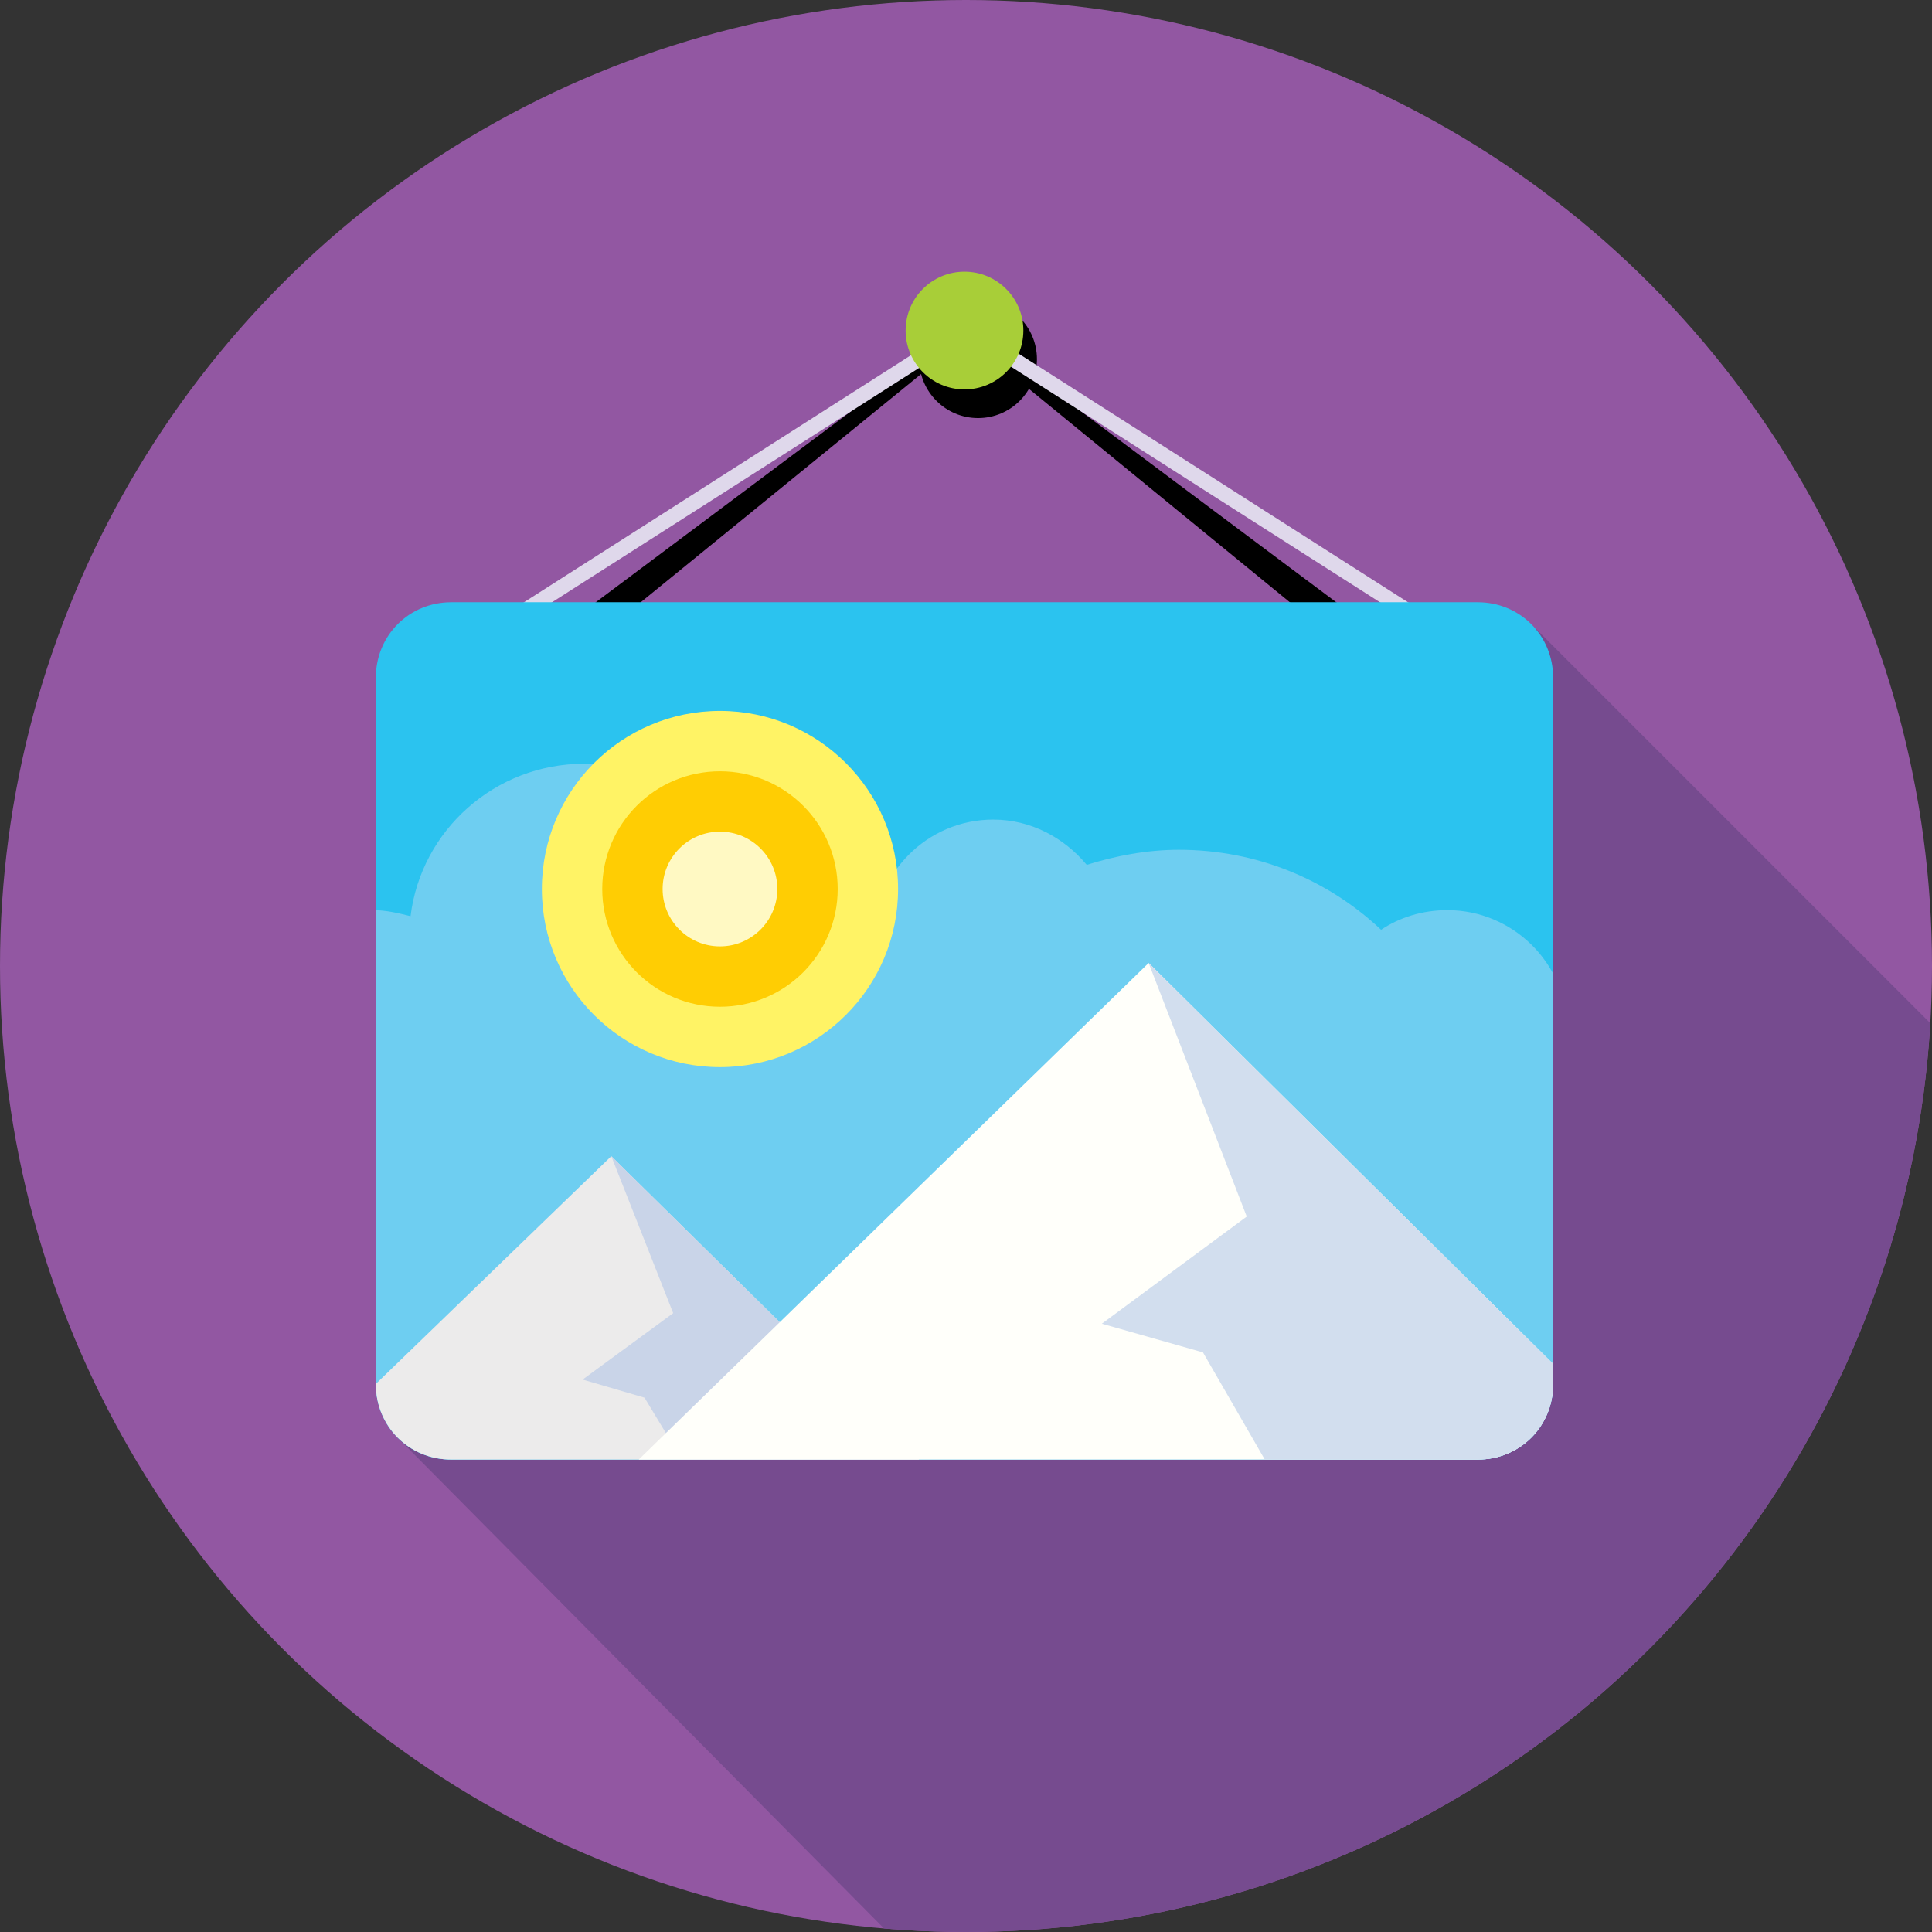 <svg xmlns="http://www.w3.org/2000/svg" xmlns:xlink="http://www.w3.org/1999/xlink" id="Layer_1" viewBox="0 0 128 128"><rect x="0" y="0" width="128" height="128" fill="#333333" stroke="none"/><circle cx="64" cy="64" r="64" fill="#9257a2"/><defs><circle id="SVGID_1_" cx="64" cy="64" r="64"/></defs><clipPath id="SVGID_2_"><use overflow="visible" xlink:href="#SVGID_1_"/></clipPath><path fill="#764b8f" d="M26.3 95.2L58.8 128H128V67.9l-26.3-26.3z" clip-path="url(#SVGID_2_)"/><path d="M61.8 23.2L38 41h3.1l21.5-17.5zm4.4 0L90 41h-3.2L65.4 23.5z" class="st2"/><circle cx="64.8" cy="23.8" r="3.9" class="st2"/><path fill="none" stroke="#dfd8eb" stroke-miterlimit="10" d="M32.2 42.1L64 21.8l31.8 20.3"/><circle cx="63.9" cy="21.9" r="3.9" fill="#a8ce38"/><path fill="#2bc3ef" d="M97.9 39.9h-68c-2.8 0-5 2.2-5 5v46.8c0 2.8 2.2 5 5 5h68c2.8 0 5-2.2 5-5V44.9c0-2.8-2.2-5-5-5z"/><defs><path id="SVGID_3_" d="M97.9 39.9h-68c-2.8 0-5 2.2-5 5v46.8c0 2.8 2.2 5 5 5h68c2.8 0 5-2.2 5-5V44.9c0-2.8-2.2-5-5-5z"/></defs><clipPath id="SVGID_4_"><use overflow="visible" xlink:href="#SVGID_3_"/></clipPath><path fill="#6ecef1" d="M16.8 68.2c0-4.3 3.5-7.9 7.9-7.9.9 0 1.7.2 2.5.4.7-5.7 5.6-10.1 11.5-10.1 6.4 0 11.6 5.2 11.6 11.6 0 .5 0 1-.1 1.5 1.3-.9 2.8-1.4 4.5-1.4 1.1 0 2.2.2 3.2.7v-.8c0-4.3 3.5-7.9 7.9-7.9 2.5 0 4.7 1.2 6.2 3 1.9-.6 4-1 6.1-1 5.2 0 9.9 2 13.4 5.3 1.2-.8 2.7-1.3 4.4-1.3 4.3 0 7.9 3.5 7.9 7.8 0 .4.2 1.1.1 1.1h-.3v28.5h-87V69.3h.5c-.3 0-.3-.7-.3-1.1z" clip-path="url(#SVGID_4_)"/><defs><path id="SVGID_5_" d="M97.9 39.9h-68c-2.8 0-5 2.2-5 5v46.8c0 2.8 2.2 5 5 5h68c2.8 0 5-2.2 5-5V44.9c0-2.8-2.2-5-5-5z"/></defs><clipPath id="SVGID_6_"><use overflow="visible" xlink:href="#SVGID_5_"/></clipPath><g clip-path="url(#SVGID_6_)"><path fill="#ecebeb" d="M19.1 97.3l42.5.1-21.1-20.8z"/><path fill="#c9d4e8" d="M40.5 76.6L44.6 87l-6 4.4 4.1 1.2 2.9 4.8h16z"/><path fill="#fffffa" d="M41.7 97.3l68.3.1-33.9-33.6z"/><path fill="#d2deee" d="M76.1 63.8l6.5 16.8-9.6 7.1 6.7 1.9 4.5 7.8H110z"/></g><g><circle cx="47.7" cy="58.9" r="11.8" fill="#fff365"/><circle cx="47.7" cy="58.9" r="7.8" fill="#ffcd03"/><circle cx="47.7" cy="58.9" r="3.8" fill="#fff9c3"/></g></svg>